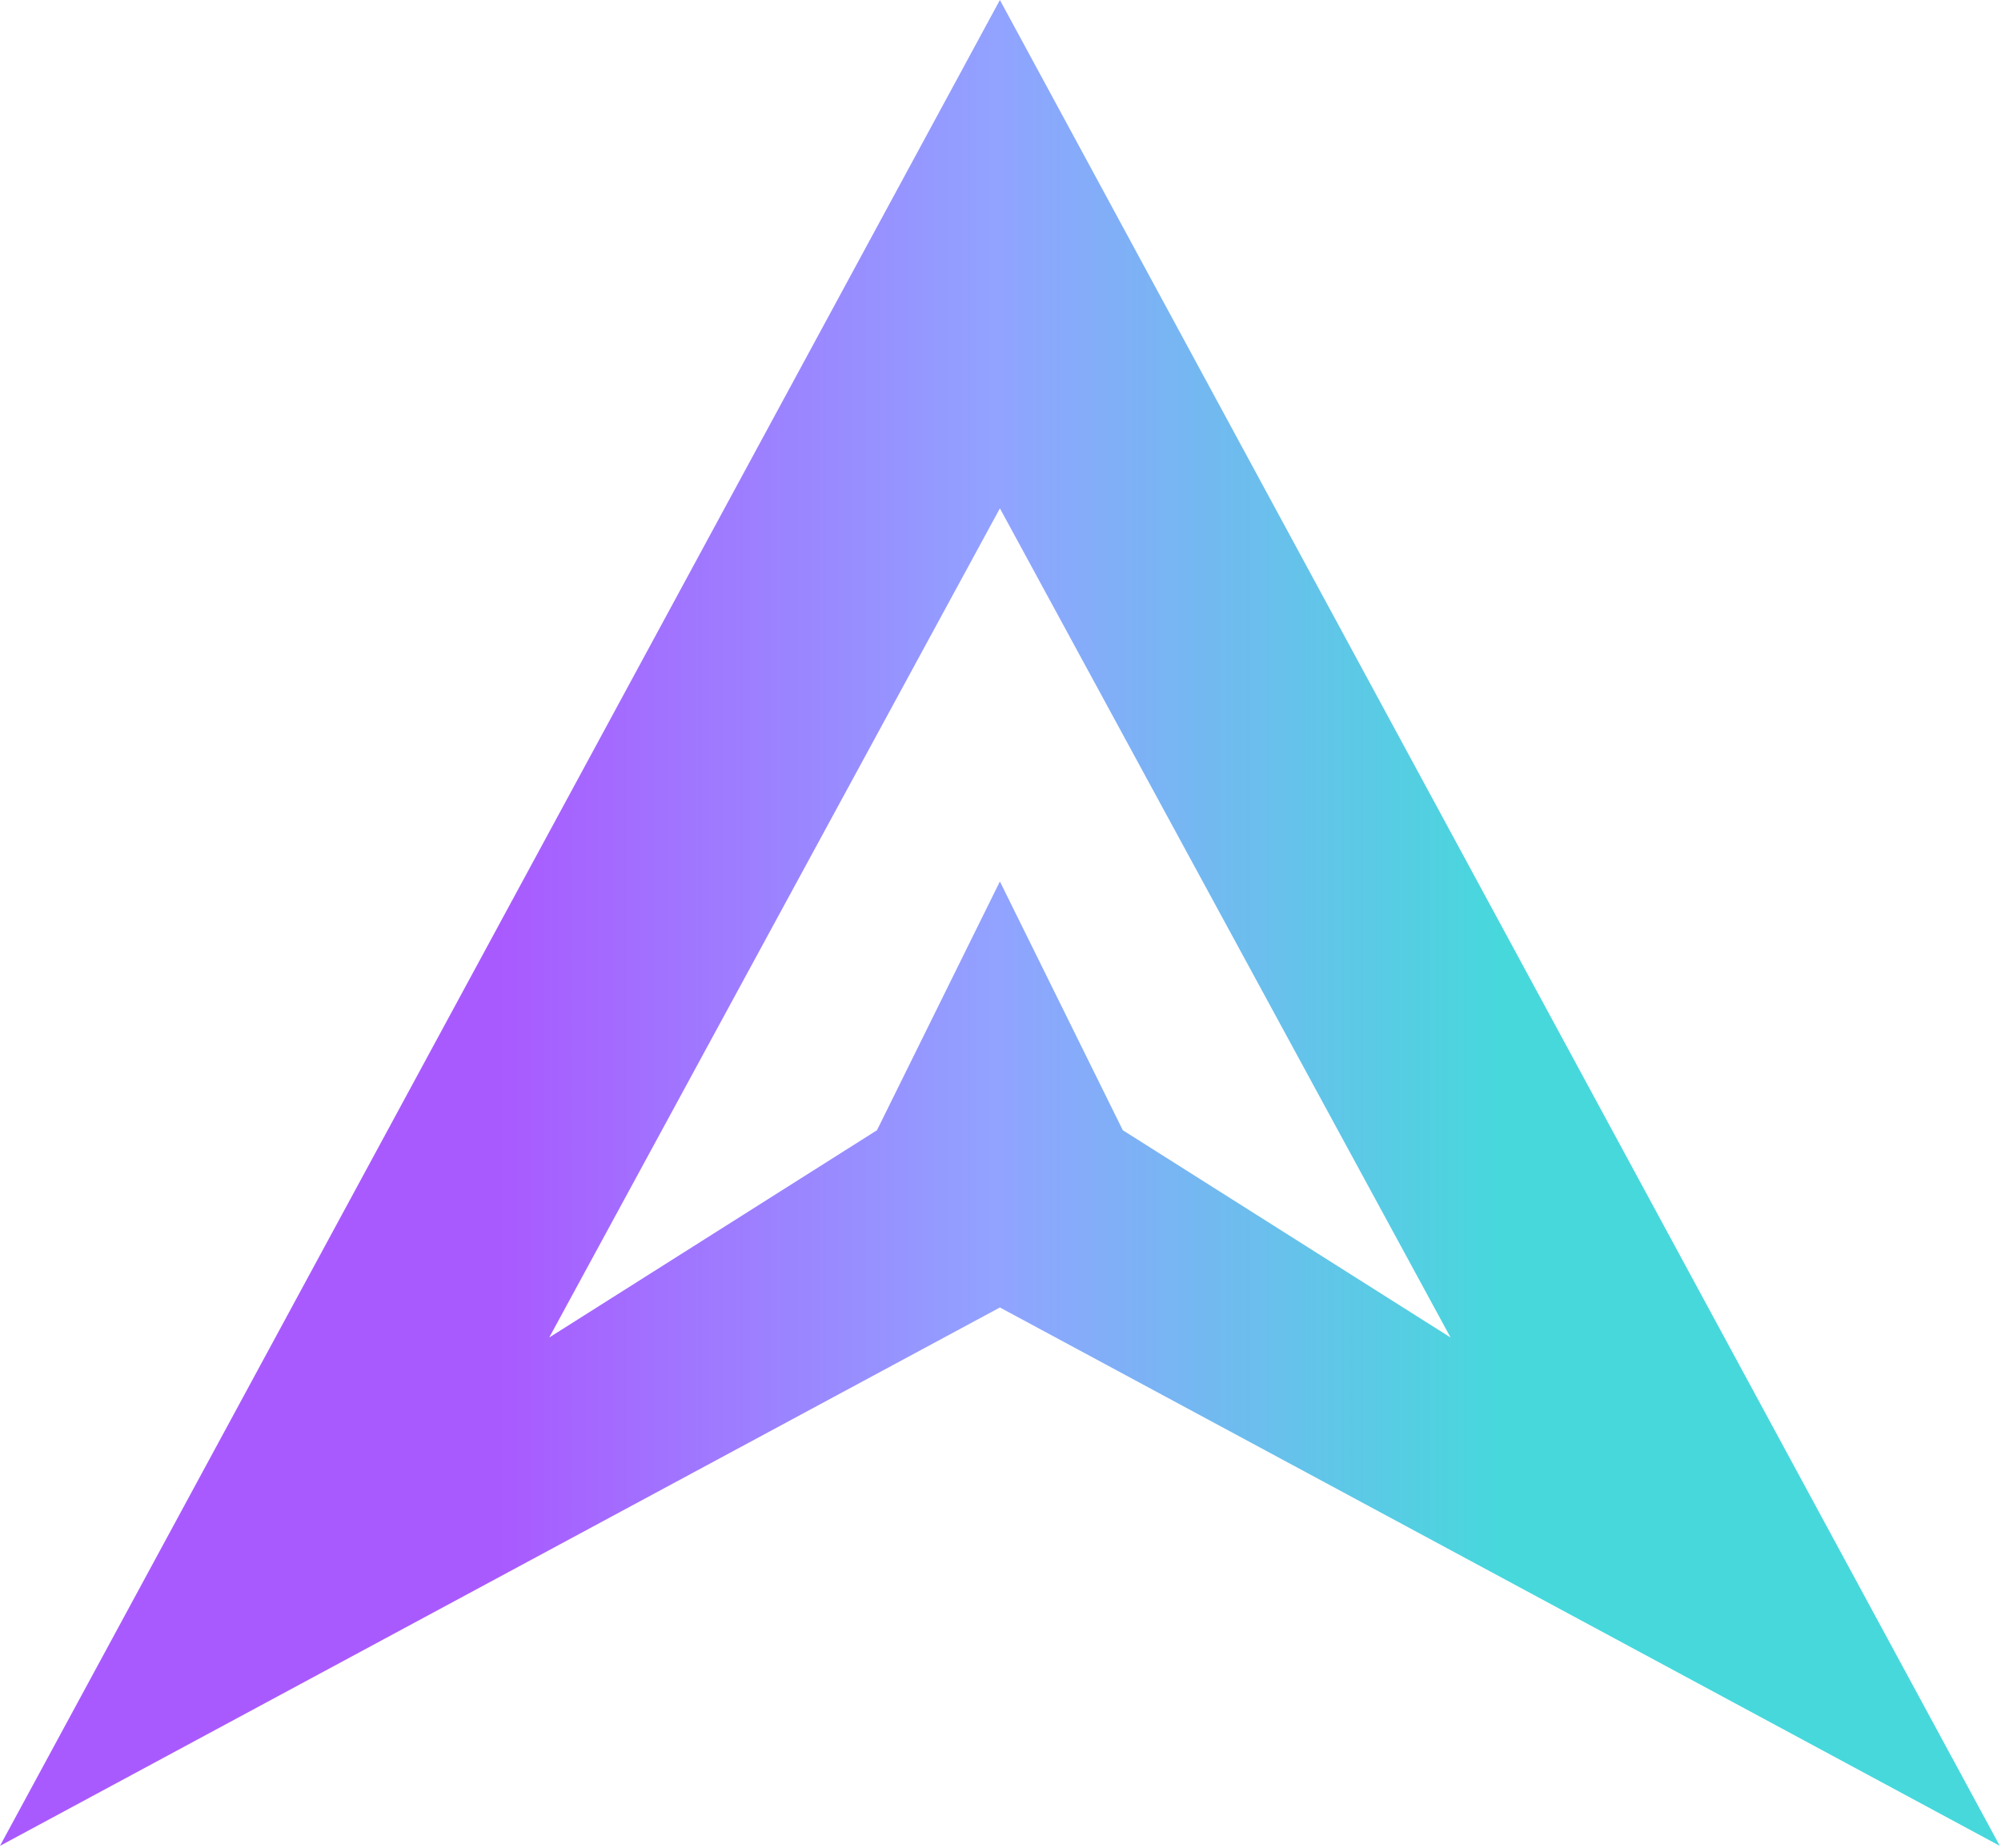 <svg width="666" height="615" viewBox="0 0 666 615" fill="none" xmlns="http://www.w3.org/2000/svg">
<path d="M665.6 614.4L332.8 435.2L0 614.4L332.8 0L665.6 614.4ZM182.8 445.2L291.891 376.2L332.8 293.4L373.709 376.2L482.8 445.2L332.8 169.2L182.8 445.2Z" fill="url(#paint0_linear_26_4)"/>
<defs>
<linearGradient id="paint0_linear_26_4" x1="0" y1="307.2" x2="665.6" y2="307.2" gradientUnits="userSpaceOnUse">
<stop offset="0.25" stop-color="#A95AFF"/>
<stop offset="0.5" stop-color="#91A3FF"/>
<stop offset="0.75" stop-color="#47D8DC"/>
</linearGradient>
</defs>
</svg>
